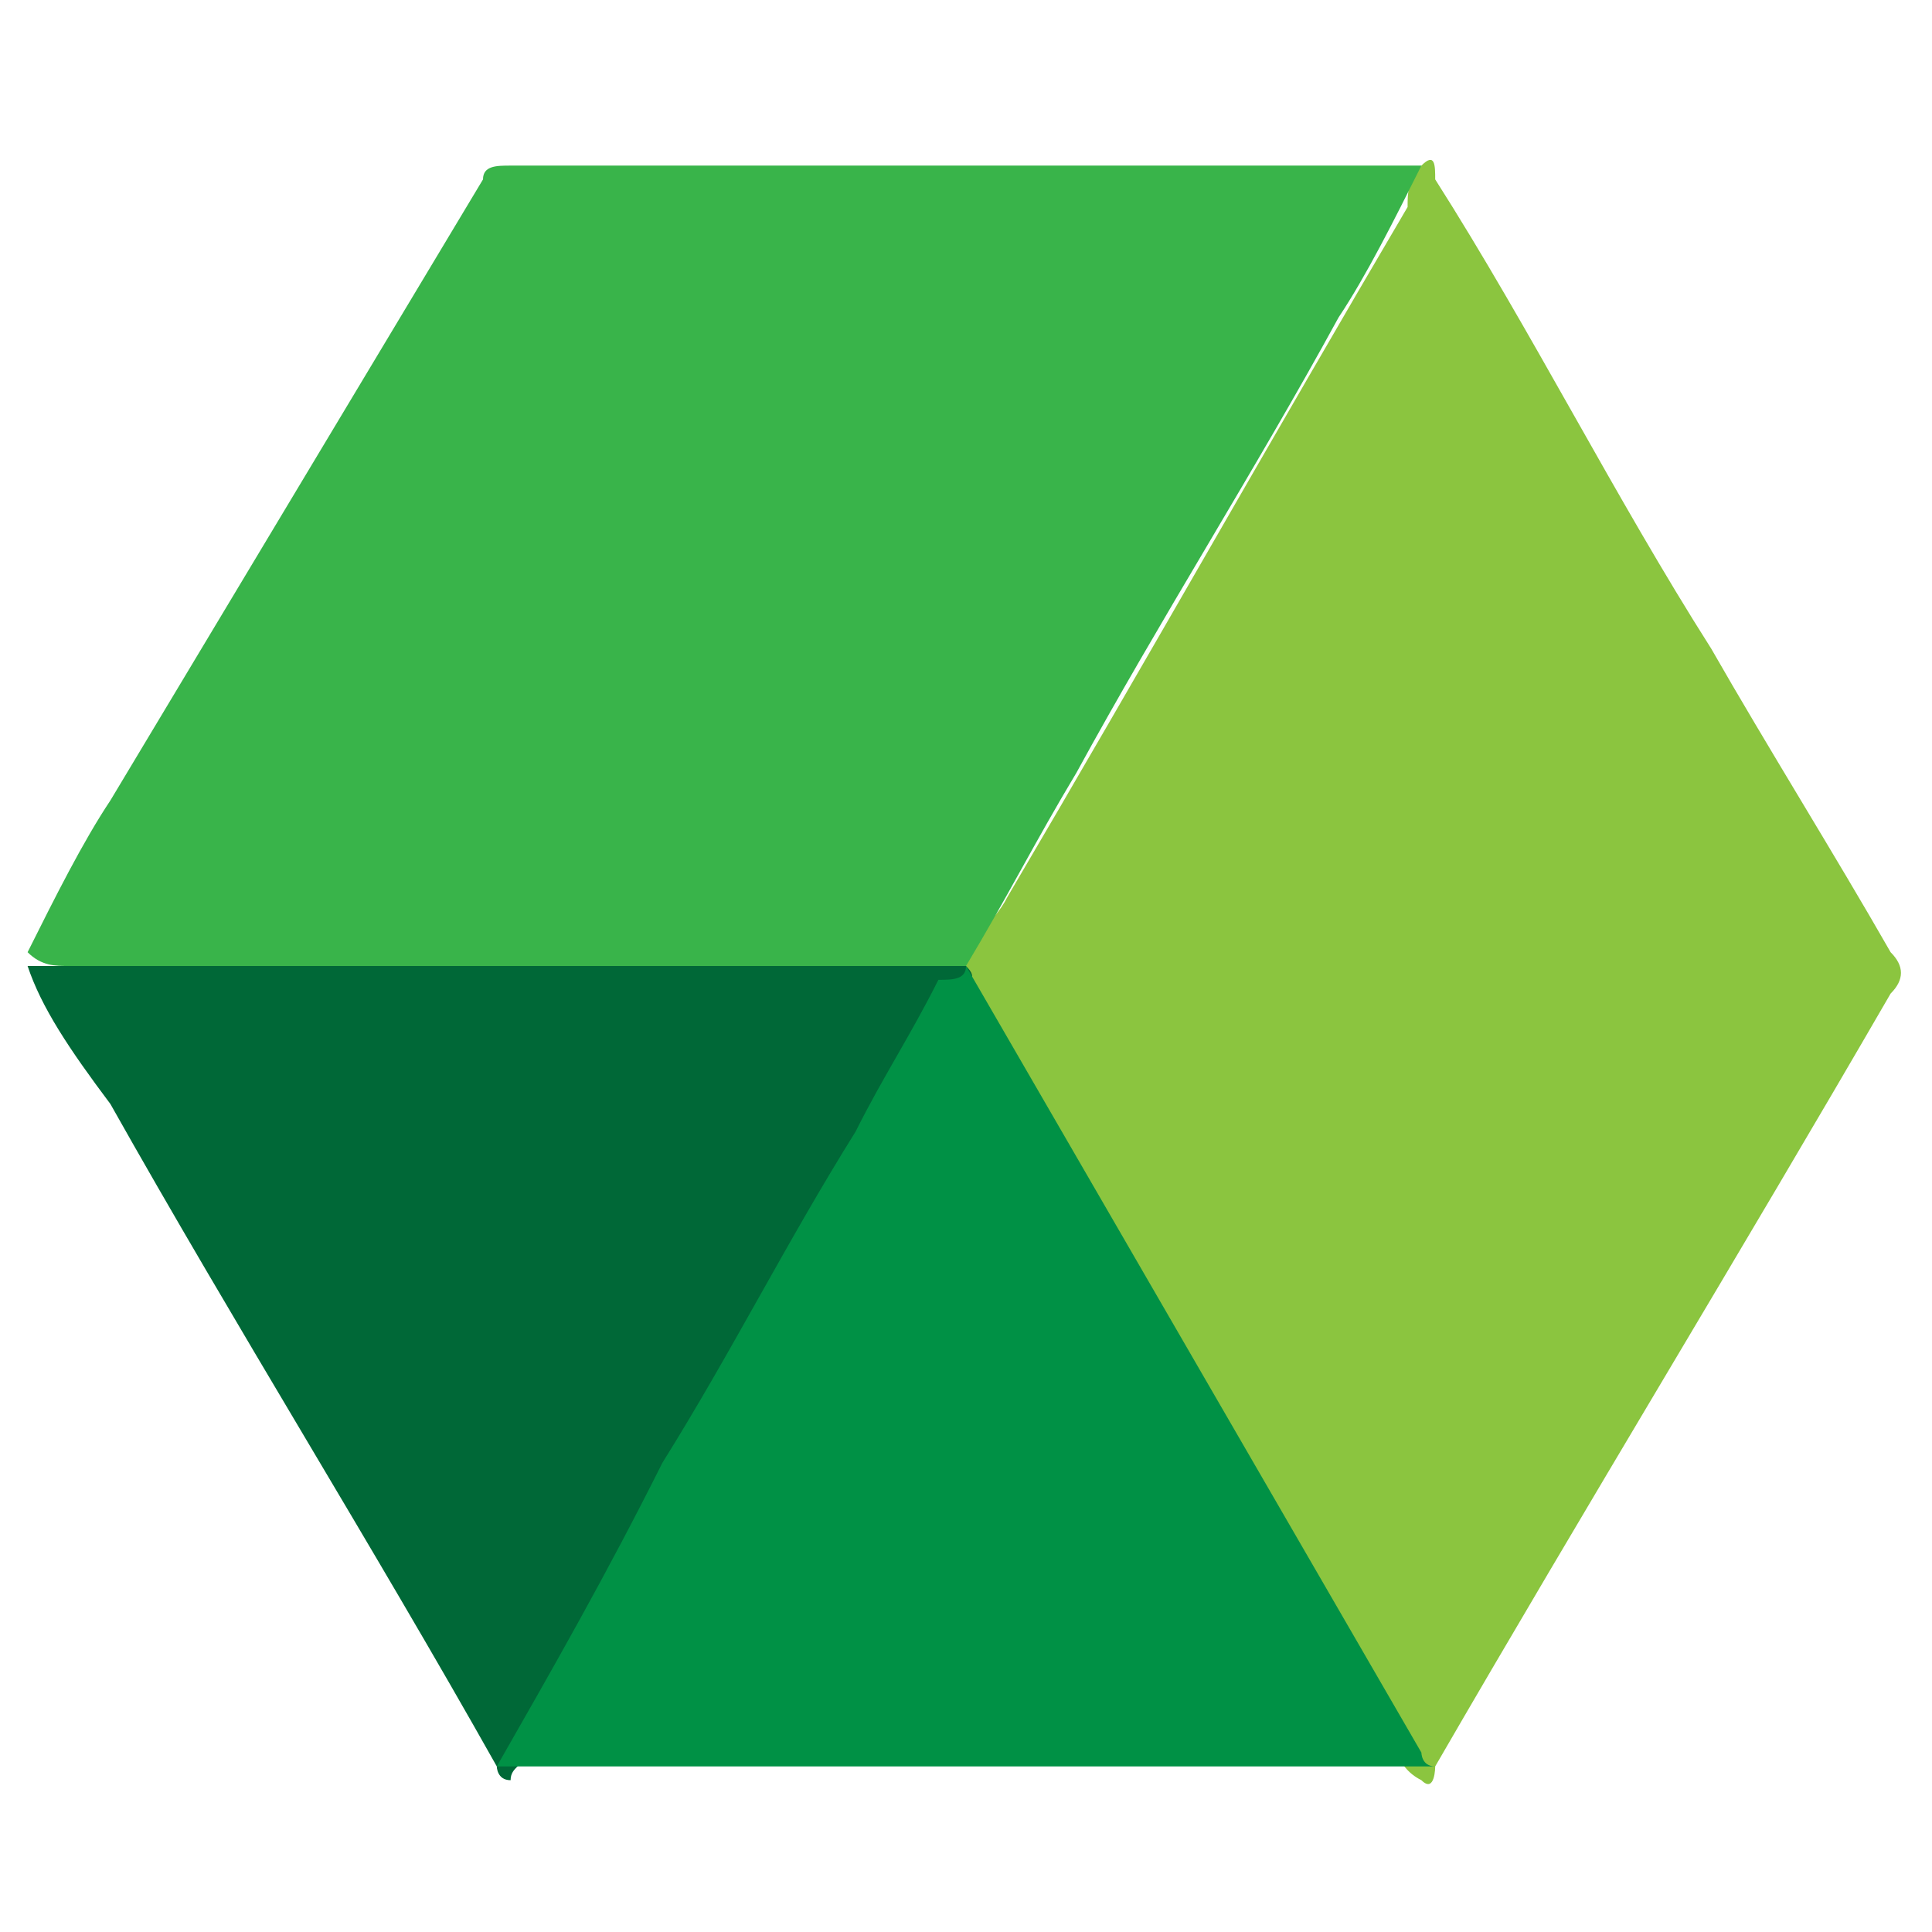 <svg enable-background="new 0 0 14 14" viewBox="0 0 14 14" xmlns="http://www.w3.org/2000/svg"><path d="m10.3 1.2c.1-.1.1 0 .1.1.7 1.1 1.3 2.3 2 3.4.4.7.9 1.5 1.3 2.2.1.1.1.2 0 .3-1.1 1.9-2.2 3.7-3.3 5.6 0 0 0 .2-.1.1-.2-.1-.2-.3-.3-.5-1-1.7-1.9-3.4-2.9-5 0-.2-.1-.3-.1-.4 0-.2.2-.3.3-.5 1-1.7 1.9-3.3 2.9-5 0-.1 0-.2.1-.3z" fill="#8bc53f"/><path d="m10.3 1.2c-.2.4-.4.8-.6 1.1-.6 1.1-1.3 2.2-1.9 3.3-.3.5-.5.9-.8 1.4 0 0 0 0-.1 0s-.2 0-.3 0c-2 0-4.1 0-6.1 0-.1 0-.2 0-.3-.1.2-.4.4-.8.6-1.1l2.7-4.5c0-.1.1-.1.2-.1z" fill="#39b44a"/><path d="m.2 7h6.8c.1.1 0 .1 0 .2-.6.9-1.1 1.8-1.6 2.7s-1.1 1.8-1.6 2.8c0 .1-.1.1-.1.2-.1 0-.1-.1-.1-.1-.9-1.6-1.9-3.2-2.8-4.8-.3-.4-.5-.7-.6-1z" fill="#006837"/><path d="m3.6 12.8c.4-.7.8-1.4 1.2-2.2.5-.8.9-1.6 1.4-2.4.2-.4.4-.7.6-1.1.1 0 .2 0 .2-.1 1.1 1.9 2.2 3.8 3.3 5.7 0 0 0 .1.1.1-1.4 0-2.8 0-4.1 0-.9 0-1.8 0-2.7 0z" fill="#009145"/></svg>